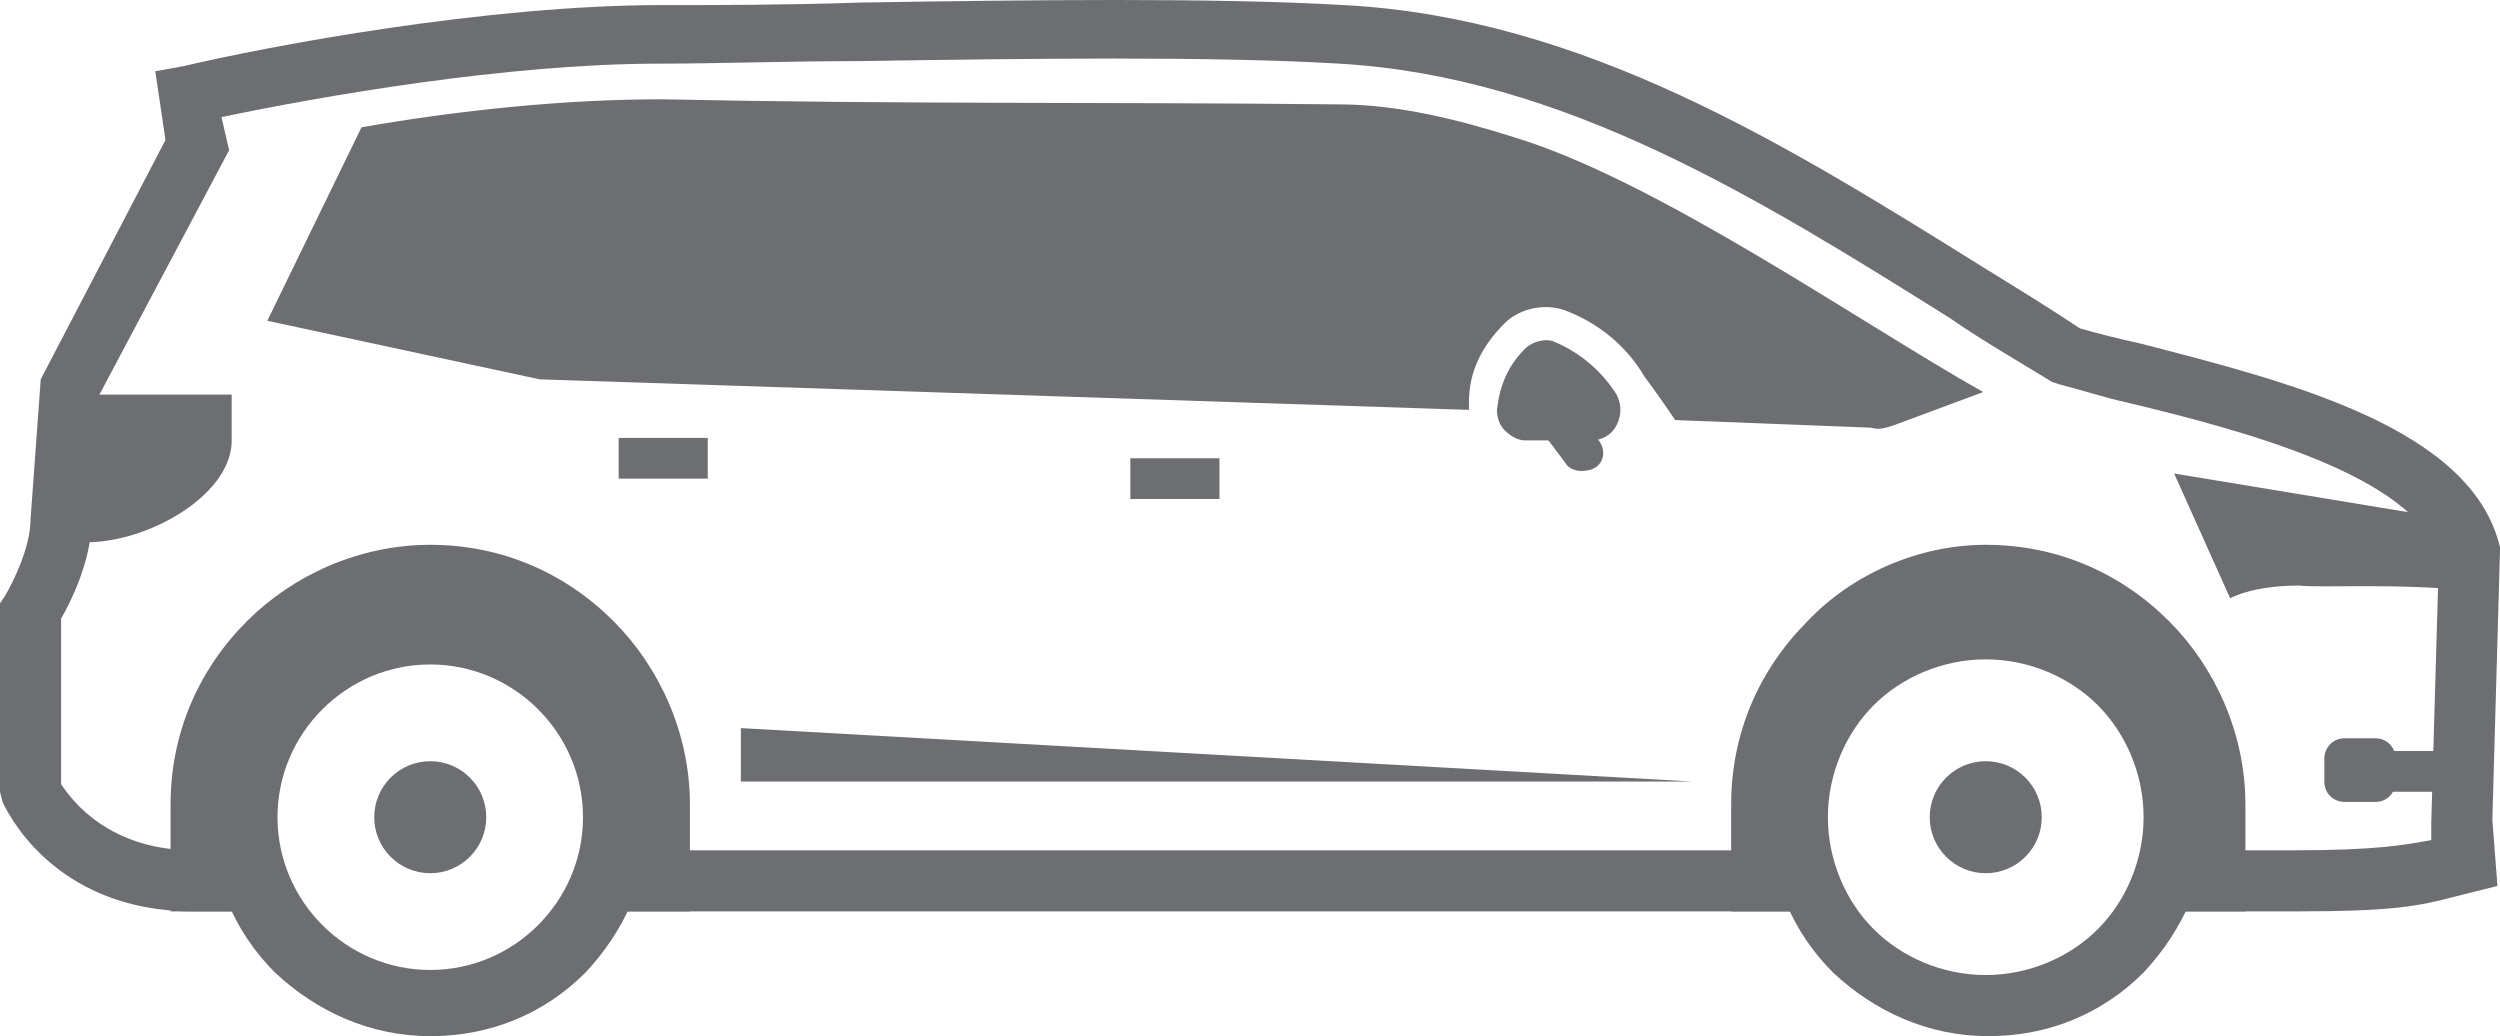 <!-- Generator: Adobe Illustrator 21.0.2, SVG Export Plug-In  -->
<svg version="1.1"
	 xmlns="http://www.w3.org/2000/svg" xmlns:xlink="http://www.w3.org/1999/xlink" xmlns:a="http://ns.adobe.com/AdobeSVGViewerExtensions/3.0/"
	 x="0px" y="0px" width="98.2px" height="40.7px" viewBox="0 0 98.2 40.7" style="enable-background:new 0 0 98.2 40.7;"
	 xml:space="preserve">
<style type="text/css">
	.st0{fill-rule:evenodd;clip-rule:evenodd;fill:#6D6E71;}
	.st1{fill:#6D6E71;}
</style>
<defs>
</defs>
<path class="st0" d="M52.6,4.1c2.3,0,4.7,0.6,6.9,1.3c5.6,1.7,13.6,7.3,18.4,10l-3.5,1.3c-0.3,0.1-0.6,0.2-0.9,0.1l-7.7-0.3
	c-0.4-0.6-0.9-1.3-1.2-1.7c-0.7-1.2-1.8-2.1-3.1-2.6c-0.8-0.3-1.8-0.1-2.4,0.5l0,0c-0.9,0.9-1.4,1.9-1.4,3.1c0,0.1,0,0.2,0,0.3
	l-36.5-1.2l-10.7-2.3l3.7-7.6c4-0.7,8.1-1.1,11.8-1.1C35.6,4.1,43,4,52.6,4.1z"/>
<path class="st1" d="M7.6,35.8c-5.6,0-7.4-4.1-7.5-4.3L0,31.1v-7.4l0.2-0.3c0.3-0.5,1-1.9,1-3l0.4-5.5l4.9-9.4L6.1,2.8l1.1-0.2
	C10.6,1.8,19.1,0.2,26,0.2c2.2,0,4.9,0,7.8-0.1c6.5-0.1,13.8-0.2,19,0.1c9.4,0.5,17.4,5.5,25.1,10.3c1.3,0.8,2.6,1.6,3.8,2.4
	c0.7,0.2,1.5,0.4,2.4,0.6c5.8,1.5,13,3.3,14.1,8l0,0.1l-0.3,10.6l0.2,2.6l-1.6,0.4c-1.5,0.4-2.5,0.6-6.4,0.6h-5.2v-2.4h5.2
	c3.2,0,4.3-0.2,5.4-0.4l0-0.7l0.3-10.4c-0.9-3.2-7.7-5-12.3-6.1c-0.9-0.2-1.8-0.5-2.6-0.7L80.6,15c-1.3-0.8-2.7-1.6-4-2.5
	c-7.5-4.7-15.2-9.5-24-10c-5-0.3-12.4-0.2-18.8-0.1c-2.9,0-5.6,0.1-7.9,0.1c-6,0-13.4,1.3-17.2,2.1L9,5.9l-5.2,9.8l-0.2,4.7
	c0,1.6-0.8,3.2-1.2,3.9v6.5c0.4,0.6,1.9,2.7,5.5,2.6l1.6,0v2.4H7.9C7.8,35.8,7.7,35.8,7.6,35.8z M71.2,35.8H24.3v-2.4h46.9V35.8z"/>
<path class="st0" d="M78,25.9c-1.7,0-3.3,0.7-4.4,1.8c-1.1,1.1-1.8,2.7-1.8,4.4c0,1.7,0.7,3.3,1.8,4.4l0,0c1.1,1.1,2.7,1.8,4.4,1.8
	c1.7,0,3.3-0.7,4.4-1.8c1.1-1.1,1.8-2.7,1.8-4.4c0-1.7-0.7-3.3-1.8-4.4l0,0C81.3,26.6,79.7,25.9,78,25.9L78,25.9z M72,26
	c1.6-1.6,3.7-2.5,6.1-2.5c2.4,0,4.5,1,6.1,2.5v0c1.6,1.6,2.5,3.7,2.5,6.1c0,2.4-1,4.5-2.5,6.1c-1.6,1.6-3.7,2.5-6.1,2.5
	c-2.4,0-4.5-1-6.1-2.5h0c-1.6-1.6-2.5-3.7-2.5-6.1C69.4,29.7,70.4,27.6,72,26L72,26z"/>
<circle class="st0" cx="78" cy="32.1" r="2.2"/>
<path class="st0" d="M78,21.4L78,21.4c2.8,0,5.3,1.1,7.2,3l0,0l0,0c1.8,1.8,3,4.4,3,7.2v3v1.2H87h-2.6c0.6-1.1,1-2.4,1-3.7
	c0-2-0.8-3.8-2.1-5.2v0c-1.3-1.3-3.2-2.1-5.2-2.1c-2,0-3.8,0.8-5.2,2.1l0,0c-1.3,1.3-2.1,3.2-2.1,5.2c0,1.4,0.4,2.6,1,3.7h-2.6h-1.2
	v-1.2v-3c0-2.8,1.1-5.3,3-7.2l0,0l0,0C72.7,22.6,75.3,21.4,78,21.4L78,21.4z M16.9,21.4L16.9,21.4c2.8,0,5.3,1.1,7.2,3l0,0l0,0
	c1.8,1.8,3,4.4,3,7.2v3v1.2h-1.2h-2c0.6-1.1,0.9-2.4,0.9-3.7c0-2.2-0.9-4.1-2.3-5.5v0c-1.4-1.4-3.4-2.3-5.5-2.3
	c-2.2,0-4.1,0.9-5.5,2.3l0,0C9.9,28,9,29.9,9,32.1c0,1.3,0.3,2.6,0.9,3.7h-2H6.7v-1.2v-3c0-2.8,1.1-5.3,3-7.2
	C11.5,22.6,14.1,21.4,16.9,21.4z"/>
<path class="st0" d="M10.8,26c1.6-1.6,3.7-2.5,6.1-2.5c2.4,0,4.5,1,6.1,2.5v0c1.6,1.6,2.5,3.7,2.5,6.1c0,2.4-1,4.5-2.5,6.1
	c-1.6,1.6-3.7,2.5-6.1,2.5c-2.4,0-4.5-1-6.1-2.5h0c-1.6-1.6-2.5-3.7-2.5-6.1C8.3,29.7,9.2,27.6,10.8,26L10.8,26L10.8,26z M16.9,26.1
	c-3.3,0-6,2.7-6,6s2.7,6,6,6s6-2.7,6-6S20.2,26.1,16.9,26.1z"/>
<circle class="st0" cx="16.9" cy="32.1" r="2.2"/>
<path class="st0" d="M85.4,18.6l2.2,4.9c0.8-0.4,1.9-0.5,2.7-0.5l0,0l0,0l0,0l0,0l0,0l0,0c0.8,0.1,3.8-0.1,6.7,0.2L97,21.8
	c-0.1-0.5-0.4-0.9-0.7-1.4L85.4,18.6z"/>
<rect x="44.4" y="18" class="st1" width="3.5" height="1.6"/>
<rect x="24.3" y="17.2" class="st1" width="3.5" height="1.6"/>
<path class="st0" d="M59.9,13.7L59.9,13.7c-0.7,0.7-1,1.5-1.1,2.4c0,0.3,0.1,0.6,0.3,0.8c0.2,0.2,0.5,0.4,0.8,0.4h2.6
	c0.4,0,0.8-0.2,1-0.6c0.2-0.4,0.2-0.8,0-1.2c-0.5-0.8-1.3-1.6-2.5-2.1C60.7,13.3,60.2,13.4,59.9,13.7z"/>
<path class="st1" d="M62.1,18.5c-0.2,0-0.5-0.1-0.6-0.3l-1.5-2c-0.3-0.4-0.2-0.9,0.2-1.1c0.4-0.3,0.9-0.2,1.1,0.2l1.5,2
	c0.3,0.4,0.2,0.9-0.2,1.1C62.4,18.5,62.2,18.5,62.1,18.5z"/>
<path class="st0" d="M2.3,21.3h1.1c2.4,0,5.6-1.8,5.7-3.9v-1.9H2.6C2.5,17.4,2.4,19.8,2.3,21.3z"/>
<rect x="93.7" y="29.5" class="st1" width="2.7" height="1.6"/>
<path class="st0" d="M93.3,29h-1.2c-0.5,0-0.8,0.4-0.8,0.8v0.9c0,0.5,0.4,0.8,0.8,0.8h1.2c0.5,0,0.8-0.4,0.8-0.8v-0.9
	C94.1,29.4,93.8,29,93.3,29z"/>
<polygon class="st0" points="29.1,28.6 29.1,30.7 66.5,30.7 "/>
</svg>
